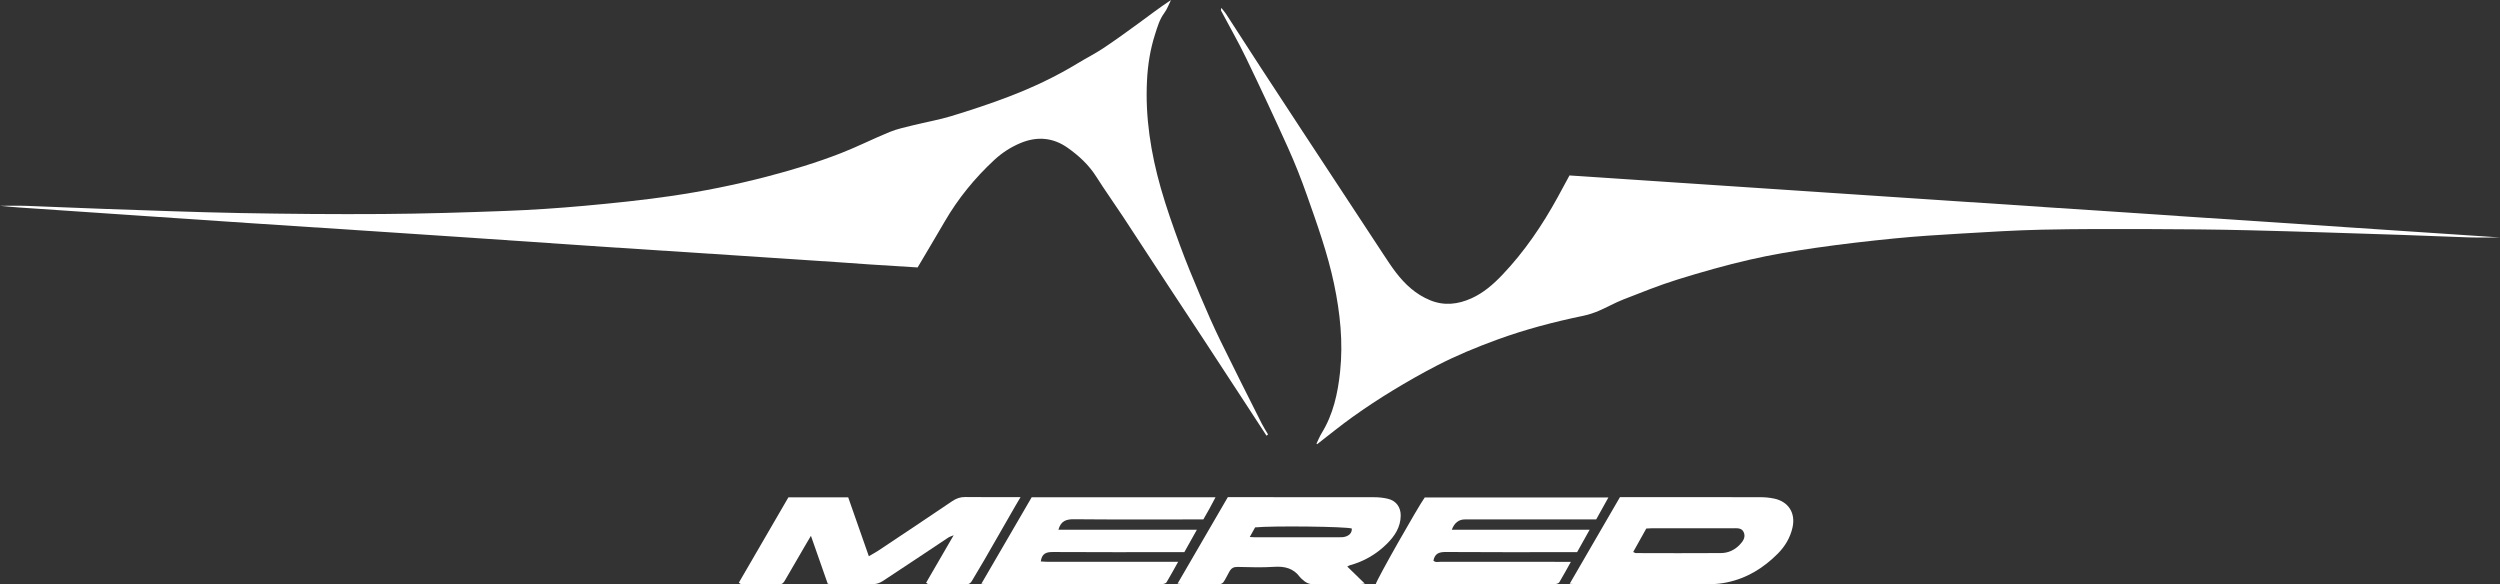 <?xml version="1.0" encoding="UTF-8"?>
<svg id="_Слой_2" data-name="Слой 2" xmlns="http://www.w3.org/2000/svg" viewBox="0 0 4062.17 949.46">
  <rect x="0" y="0" width="4062.17" height="949.46" fill="#333333" stroke="none"/>
  <defs>
    <style>
      .cls-1 {
        stroke-width: 0px;
      }
    </style>
  </defs>
  <g id="_Слой_1-2" data-name="Слой 1">
    <g>
      <path fill="white" class="cls-1" d="m2139.12,720.8c2.8-5.73,5.15-11.73,8.48-17.13,18.82-30.59,26.18-64.68,29.88-99.66,5.08-48.05.08-95.57-9.81-142.66-10.44-49.7-27.6-97.39-44.45-145.11-9.09-25.76-19.17-51.25-30.39-76.15-22.14-49.07-44.94-97.86-68.35-146.34-12.39-25.67-26.63-50.45-40-75.65-.68-1.28-.97-2.77.13-5.11,2.53,3.21,5.33,6.25,7.55,9.67,18.85,29,37.5,58.12,56.38,87.1,22.39,34.37,44.91,68.64,67.42,102.93,22.06,33.6,44.18,67.16,66.26,100.75,22.07,33.58,44.09,67.21,66.22,100.75,6.19,9.39,12.36,18.82,19.16,27.77,15.03,19.77,32.71,36.3,56.24,45.93,22.87,9.36,45.12,6.65,66.73-3.01,19.71-8.81,35.8-22.8,50.65-38.41,36-37.87,64.98-80.68,90-126.32,6.18-11.27,12.24-22.6,18.98-35.07,502.77,33.5,1006.15,67.05,1511.97,100.75-18.35,0-34.25.41-50.13-.08-37.4-1.17-74.77-2.95-112.17-4.15-82.01-2.64-164.02-5.45-246.04-7.45-55.07-1.34-110.16-1.77-165.25-1.93-57.04-.17-114.1-.24-171.12,1-43.43.95-86.83,3.69-130.21,6.24-36.14,2.12-72.31,4.36-108.33,7.92-42.79,4.23-85.56,9.13-128.11,15.26-36.15,5.21-72.32,11.15-107.89,19.36-39.5,9.12-78.63,20.2-117.35,32.26-29.87,9.3-58.99,21.09-88.16,32.48-13.43,5.24-26.05,12.54-39.33,18.21-8.07,3.44-16.56,6.33-25.14,8.11-47.67,9.88-94.62,22.13-140.41,38.89-33.25,12.17-65.93,25.65-97.36,41.84-24.61,12.68-48.72,26.44-72.38,40.82-21.96,13.34-43.45,27.56-64.39,42.47-19.91,14.17-38.84,29.72-58.2,44.66l-1.08-.91Z"/>
      <path fill="white"  class="cls-1" d="m2057.94,708c-10.26-15.75-20.49-31.51-30.77-47.24-23.09-35.34-46.16-70.7-69.32-106-19.85-30.26-39.87-60.4-59.72-90.66-24.49-37.33-48.78-74.78-73.36-112.05-14.38-21.81-29.61-43.08-43.58-65.14-12.12-19.14-28.33-34.01-46.44-46.79-23.88-16.85-49.9-18.88-76.82-7.57-15.72,6.6-29.84,15.76-42.37,27.39-31.77,29.47-58.85,62.69-80.64,100.2-14.3,24.62-28.93,49.04-43.93,74.43-24.99-1.57-51.04-3.15-77.08-4.85-17.26-1.13-34.51-2.5-51.77-3.65-58.21-3.89-116.42-7.75-174.64-11.57-67.45-4.42-134.92-8.7-202.37-13.2-68.65-4.58-137.28-9.39-205.92-14.04-57.81-3.91-115.62-7.77-173.43-11.59-66.65-4.4-133.31-8.69-199.97-13.12-57.41-3.82-114.81-7.75-172.22-11.64-55.39-3.76-110.79-7.58-166.18-11.3-22.46-1.51-44.93-2.81-67.41-5.19,14.3,0,28.62-.42,42.9.08,42.61,1.49,85.2,3.56,127.82,4.99,73.17,2.46,146.34,5.33,219.53,6.69,77.18,1.43,154.4,2.11,231.59,1.57,66.75-.47,133.51-2.51,200.22-5.02,42.6-1.6,85.2-4.49,127.66-8.33,46.39-4.2,92.78-9.01,138.87-15.65,52.91-7.62,105.31-18.22,157.14-31.7,40.89-10.64,81.25-22.8,120.56-38.12,26.91-10.49,52.77-23.63,79.52-34.54,12.16-4.96,25.27-7.71,38.09-10.89,20.66-5.13,41.76-8.71,62.08-14.9,31.09-9.47,62.03-19.68,92.39-31.25,39.08-14.89,76.93-32.65,112.74-54.48,13.71-8.36,28.15-15.59,41.51-24.46,19.41-12.89,38.27-26.61,57.11-40.34,17.42-12.69,34.51-25.84,52.98-38.05-3.52,7.03-6.14,14.73-10.77,20.94-7.95,10.66-11.36,23.12-15.24,35.21-7.75,24.18-11.67,49.17-12.96,74.6-3.05,59.69,6.18,117.87,22.43,174.94,8.9,31.26,19.82,62,31,92.55,10.22,27.91,21.65,55.39,33.24,82.77,10.33,24.41,20.97,48.74,32.58,72.56,21.99,45.15,44.72,89.94,67.27,134.82,3.01,6,6.75,11.63,10.15,17.44-.83.72-1.66,1.44-2.48,2.17Z"/>
      <path fill="white" class="cls-1" d="m1281.07,808.06h97.12c11.08,31.61,22.18,63.26,33.56,95.71,5.89-3.47,11.17-6.24,16.11-9.53,39.83-26.54,79.66-53.08,119.31-79.89,6.6-4.46,13.13-6.85,21.24-6.75,29.36.37,58.72.14,89.88.14-3.07,5.18-5.45,9.1-7.73,13.07-17.02,29.63-33.98,59.31-51.07,88.9-6.63,11.48-13.61,22.75-20.27,34.21-2,3.43-4.39,5.41-8.59,5.37-20.93-.21-41.85-.25-62.78-.42-.64,0-1.27-.82-3.01-2.02,14.36-24.75,28.77-49.61,44.74-77.14-4.63,1.94-6.7,2.44-8.36,3.55-35.52,23.58-70.93,47.32-106.57,70.71-4.13,2.71-9.45,4.96-14.26,5.07-23.34.51-46.7.23-70.06.17-1.56,0-3.12-.4-5.37-.7-8.82-25.19-17.67-50.44-27.29-77.88-3.41,5.74-5.45,9.13-7.44,12.55-11.53,19.8-23.07,39.59-34.53,59.43-2.08,3.6-4.01,6.75-8.99,6.7-20.93-.23-41.86-.22-62.79-.36-.65,0-1.3-.78-3.42-2.12,26.7-45.98,53.44-92.04,80.58-138.76Z"/>
      <path fill="white"  class="cls-1" d="m2632.22,807.75h12.66c71.66,0,143.33-.07,214.99.1,7.58.02,15.31.7,22.72,2.24,23.37,4.86,35.18,23.36,30.07,46.71-3.63,16.58-12.1,30.8-23.87,42.67-23.11,23.3-50.22,40.11-82.76,46.83-8.61,1.78-17.53,2.83-26.32,2.85-72.47.23-144.94.14-217.4.1-3.47,0-6.94-.47-11.73-.81,27.46-47.32,54.21-93.42,81.64-140.69Zm21.5,89.15c2.65,1.2,3.34,1.78,4.04,1.79,46.22.08,92.44.33,138.65-.03,11.53-.09,22-4.8,30.14-13.27,5.39-5.6,10.33-12.25,6.83-20.44-3.3-7.73-11.17-6.59-17.94-6.59-43.81-.04-87.62-.03-131.43,0-2.79,0-5.58.26-9.02.43-6.94,12.44-13.93,24.95-21.28,38.12Z"/>
      <path fill="white"  class="cls-1" d="m2217.67,948.36c-5.94.43-9.38.88-12.82.89-22.94.06-45.89-.26-68.82.2-7.42.15-13.31-1.92-18.54-6.79-1.77-1.65-3.86-3.05-5.26-4.96-10.58-14.45-24.86-17.81-42.11-16.67-19.64,1.3-39.43.56-59.14.15-6.45-.13-10.13,1.81-13.36,7.55-13.73,24.44-6.59,20.15-36.07,20.53-12.48.16-24.96.08-37.43-.01-3.08-.02-6.15-.51-10.76-.92,27.68-47.62,54.63-93.98,81.69-140.54h12.73c74.86,0,149.73-.07,224.59.11,7.57.02,15.33.75,22.68,2.5,13.36,3.18,21.05,13.51,20.93,27.33-.17,19-9.89,33.49-22.85,46.27-16.97,16.74-36.97,28.22-59.95,34.55-1.03.28-1.95.96-4.03,2.01,9.25,9.01,18.04,17.58,28.54,27.81Zm-186.97-75.81c3.99.22,5.98.43,7.98.43,45.79.02,91.58.03,137.37-.02,3.19,0,6.54.03,9.55-.85,6.57-1.92,11.12-5.81,10.97-13.29-8.85-3.34-128.74-4.64-157.18-1.89-2.47,4.44-5.13,9.23-8.68,15.61Z"/>
      <path fill="white"  class="cls-1" d="m1594.54,948.61c28.12-48.35,54.98-94.51,81.79-140.59h298.73c-3.64,6.83-6.66,12.65-9.81,18.39-3.1,5.63-6.34,11.19-9.96,17.58h-12.97c-65.66,0-131.32.35-196.98-.3-12.83-.13-21.54,2.63-25.55,17.01h224.99c-7.55,13.51-13.94,24.93-20.39,36.46h-13.94c-66.47,0-132.93.2-199.39-.21-10.69-.07-18.14,2.01-19.95,15.34,3.79.19,7.91.58,12.04.58,64.85.04,129.71.03,194.56.03h16.59c-7.05,12.57-12.72,23.06-18.86,33.27-.99,1.64-3.92,2.46-6.1,2.94-2.31.51-4.81.17-7.23.17-91.04,0-182.07,0-273.11-.02-3.92,0-7.84-.34-14.45-.65Z"/>
      <path fill="white"  class="cls-1" d="m2582.93,860.78c-7.51,13.43-13.89,24.84-20.34,36.38h-13.93c-66.45,0-132.9.24-199.35-.24-10.84-.08-17.92,2.33-20.2,14.06,3.43,3.42,8.08,1.83,12.16,1.84,64.84.12,129.68.09,194.51.09,4.72,0,9.44,0,16.69,0-6.98,12.47-12.66,22.95-18.77,33.16-.99,1.66-3.87,2.62-6.04,3.04-2.72.53-5.61.18-8.43.18-90.61,0-181.22,0-271.84,0h-12.04c1.96-8.15,67.9-124.31,79.63-140.94h298.46c-6.88,12.36-13.07,23.48-19.85,35.64h-12.75c-66.85,0-133.7,0-200.56,0q-15.01,0-21.32,16.79h223.94Z"/>
    </g>
  </g>
</svg>